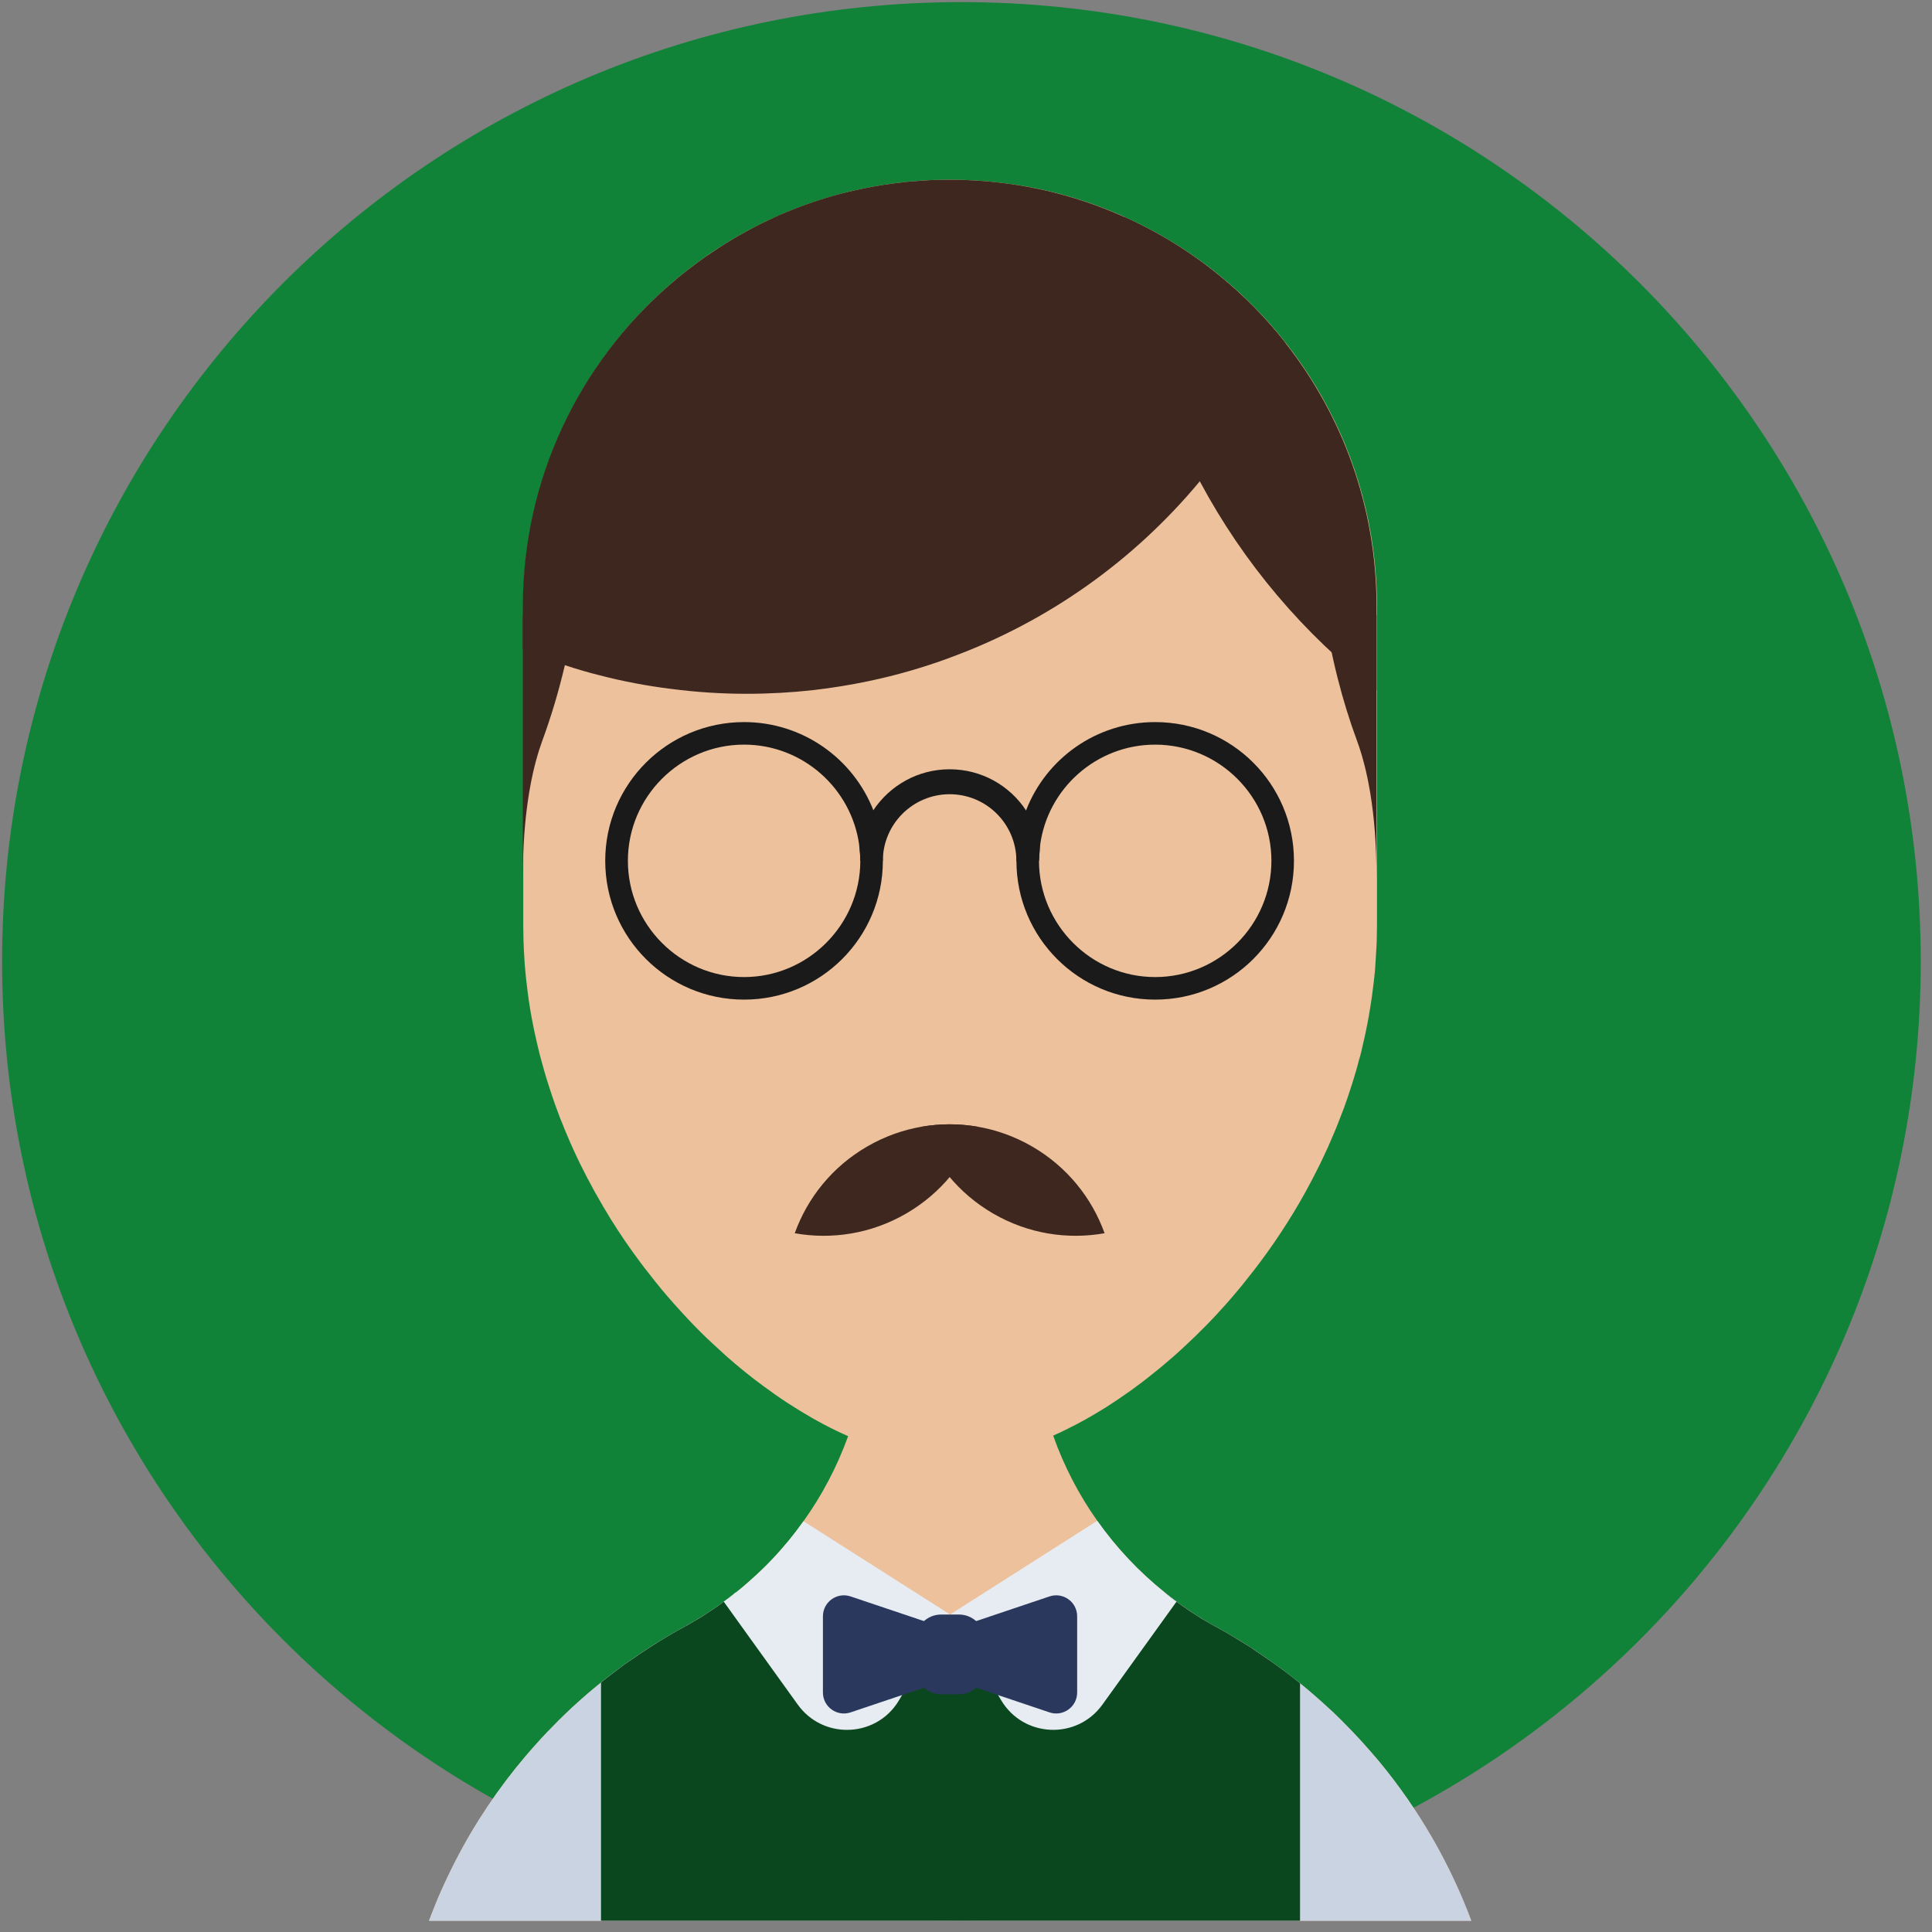 <svg width="125" height="125" viewBox="0 0 125 125" fill="none" xmlns="http://www.w3.org/2000/svg">
<rect x="0" y="0" width="125" height="125" fill="#808080" stroke="none"/>
<g clip-path="url(#clip0_852_89)">
<path d="M124.273 62.205C124.273 96.485 96.484 124.274 62.205 124.274C27.925 124.274 0.136 96.484 0.136 62.205C0.136 27.925 27.925 0.137 62.205 0.137C96.484 0.137 124.273 27.925 124.273 62.205Z" fill="#118338"/>
<path d="M97.456 136.865H25.489C25.489 132.8 26.161 128.886 27.409 125.244C27.633 124.586 27.877 123.935 28.142 123.29V123.284C28.399 122.64 28.685 122.009 28.983 121.385C30.17 118.882 31.649 116.542 33.365 114.398C33.799 113.863 34.24 113.341 34.694 112.838C34.919 112.58 35.156 112.329 35.393 112.078C35.63 111.834 35.868 111.59 36.112 111.345V111.339C36.418 111.034 36.73 110.742 37.041 110.45C37.353 110.166 37.672 109.88 37.998 109.596C38.27 109.366 38.554 109.128 38.832 108.904V108.897C38.852 108.883 38.867 108.87 38.886 108.856C38.9 108.843 38.921 108.829 38.934 108.815C38.955 108.802 38.968 108.789 38.981 108.774C39.321 108.51 39.653 108.238 39.999 107.988C40.107 107.906 40.216 107.831 40.325 107.75C40.433 107.676 40.542 107.601 40.65 107.52C40.766 107.438 40.88 107.351 41.003 107.269C41.009 107.262 41.023 107.255 41.037 107.249C41.118 107.195 41.2 107.133 41.281 107.086C41.423 106.985 41.573 106.883 41.715 106.801V106.795C41.844 106.706 41.966 106.625 42.095 106.543C42.455 106.313 42.814 106.096 43.181 105.878C43.546 105.661 43.92 105.451 44.293 105.247C44.306 105.234 44.32 105.24 44.32 105.24V105.234C44.53 105.117 44.74 104.996 44.944 104.873C45.026 104.826 45.1 104.778 45.181 104.731C45.318 104.643 45.46 104.561 45.602 104.473C45.745 104.385 45.88 104.289 46.016 104.202C46.274 104.032 46.532 103.856 46.776 103.665C46.796 103.658 46.809 103.646 46.83 103.631C46.897 103.577 46.966 103.529 47.04 103.475C47.237 103.34 47.42 103.19 47.61 103.034H47.617C47.915 102.797 48.2 102.56 48.485 102.302C48.505 102.288 48.533 102.268 48.553 102.24C48.831 101.997 49.109 101.739 49.38 101.474C49.564 101.291 49.754 101.109 49.93 100.917C50.676 100.137 51.361 99.304 51.986 98.421C53.186 96.746 54.156 94.9 54.868 92.934C54.868 92.927 54.868 92.927 54.875 92.919V92.912C55.736 90.511 56.205 87.927 56.205 85.227L61.441 85.254H61.469L66.841 85.281C66.841 87.947 67.295 90.504 68.137 92.878V92.886L68.144 92.893C68.842 94.866 69.806 96.719 70.992 98.394C72.227 100.143 73.699 101.704 75.368 103.04H75.374C75.422 103.088 75.477 103.128 75.524 103.162C75.578 103.203 75.626 103.25 75.68 103.291C75.701 103.305 75.72 103.325 75.748 103.339C75.87 103.434 75.992 103.528 76.121 103.623C76.365 103.808 76.616 103.984 76.874 104.153C76.928 104.194 76.975 104.228 77.03 104.262C77.104 104.309 77.179 104.364 77.254 104.411C77.349 104.479 77.443 104.54 77.546 104.594C77.62 104.643 77.694 104.689 77.776 104.737C77.885 104.805 77.993 104.865 78.102 104.934C78.272 105.035 78.448 105.137 78.624 105.232C78.671 105.245 78.706 105.273 78.746 105.292C79.045 105.455 79.343 105.631 79.634 105.801C79.933 105.971 80.218 106.147 80.51 106.33C80.652 106.418 80.788 106.499 80.923 106.595C81.025 106.656 81.127 106.724 81.228 106.798V106.805C81.243 106.812 81.249 106.819 81.256 106.819L81.337 106.873C81.412 106.92 81.48 106.974 81.554 107.022C81.969 107.293 82.375 107.586 82.775 107.884C82.843 107.932 82.918 107.979 82.985 108.033V108.04H82.999C83.338 108.298 83.677 108.556 84.01 108.827L84.064 108.868C84.085 108.882 84.098 108.894 84.112 108.908C84.234 109.004 84.349 109.099 84.465 109.2C84.742 109.431 85.021 109.668 85.292 109.913C85.502 110.096 85.706 110.278 85.909 110.469C86.079 110.618 86.242 110.774 86.398 110.923C86.56 111.079 86.723 111.236 86.879 111.391V111.399C87.286 111.805 87.687 112.219 88.073 112.647C88.46 113.074 88.84 113.507 89.213 113.949C94.362 120.17 97.456 128.147 97.456 136.865Z" fill="#ECC19C"/>
<path d="M97.456 136.865H25.489C25.489 132.8 26.161 128.886 27.409 125.244C27.633 124.586 27.877 123.934 28.142 123.29V123.284C28.399 122.64 28.685 122.009 28.983 121.385C30.17 118.881 31.649 116.541 33.365 114.398C33.799 113.862 34.24 113.341 34.694 112.838C34.919 112.58 35.156 112.329 35.393 112.078C35.63 111.833 35.868 111.59 36.112 111.345C36.418 111.04 36.73 110.742 37.041 110.45C37.353 110.165 37.672 109.88 37.998 109.596C38.27 109.365 38.554 109.128 38.832 108.904C38.852 108.89 38.867 108.87 38.886 108.856C38.9 108.842 38.921 108.829 38.934 108.815C38.947 108.802 38.968 108.795 38.981 108.781C39.321 108.51 39.653 108.252 39.999 107.994C40.107 107.913 40.216 107.832 40.325 107.75C40.433 107.676 40.542 107.601 40.65 107.52L41.037 107.256C41.261 107.099 41.484 106.951 41.715 106.801C41.844 106.713 41.966 106.631 42.095 106.551C42.455 106.319 42.814 106.096 43.181 105.878C43.546 105.661 43.92 105.451 44.293 105.247C44.306 105.234 44.32 105.24 44.32 105.24V105.234C44.53 105.117 44.74 104.996 44.944 104.873C45.026 104.833 45.1 104.784 45.181 104.737C45.324 104.656 45.466 104.561 45.602 104.474C45.745 104.385 45.88 104.29 46.016 104.202C46.274 104.033 46.532 103.857 46.776 103.665C46.796 103.659 46.809 103.646 46.83 103.632C46.897 103.578 46.966 103.53 47.04 103.476C47.094 103.428 47.155 103.381 47.217 103.333C47.284 103.285 47.346 103.231 47.413 103.177C47.481 103.13 47.542 103.076 47.603 103.028L47.61 103.035L47.617 103.042C49.231 104.69 51.131 106.053 53.24 107.038C55.004 107.879 56.924 108.448 58.939 108.707C59.061 108.733 59.19 108.748 59.319 108.76C59.793 108.814 60.275 108.848 60.763 108.861H60.77C60.993 108.876 61.211 108.882 61.441 108.882H61.502C61.727 108.882 61.944 108.876 62.161 108.861H62.167C62.656 108.855 63.13 108.821 63.605 108.767H63.612C63.748 108.753 63.877 108.74 64.006 108.713C66.013 108.461 67.927 107.892 69.69 107.065C71.82 106.074 73.74 104.704 75.368 103.049L75.374 103.042C75.422 103.09 75.477 103.13 75.524 103.164C75.572 103.205 75.626 103.245 75.68 103.285C75.701 103.305 75.727 103.319 75.748 103.339C75.87 103.434 75.992 103.529 76.121 103.624C76.365 103.808 76.616 103.99 76.874 104.161C76.928 104.202 76.975 104.236 77.03 104.269L77.254 104.412C77.349 104.479 77.443 104.541 77.546 104.595C77.62 104.649 77.701 104.696 77.776 104.745C77.885 104.812 77.993 104.873 78.102 104.934C78.272 105.036 78.448 105.138 78.624 105.233C78.671 105.246 78.706 105.273 78.746 105.293C79.045 105.456 79.343 105.632 79.634 105.801C79.933 105.978 80.218 106.154 80.51 106.339C80.652 106.419 80.788 106.507 80.923 106.596C81.025 106.664 81.127 106.732 81.228 106.807C81.243 106.813 81.249 106.82 81.256 106.82C81.283 106.84 81.31 106.862 81.337 106.881L81.378 106.908C81.439 106.949 81.5 106.983 81.554 107.024C81.969 107.295 82.375 107.588 82.775 107.885C82.85 107.933 82.918 107.987 82.985 108.042H82.999C83.338 108.299 83.677 108.557 84.01 108.828L84.064 108.869L84.112 108.903V108.91C84.234 109.005 84.349 109.1 84.465 109.202C84.742 109.433 85.021 109.67 85.292 109.914C85.502 110.097 85.706 110.279 85.909 110.47C86.079 110.619 86.242 110.776 86.398 110.924C86.56 111.087 86.723 111.244 86.879 111.399C87.286 111.806 87.687 112.219 88.073 112.647C88.46 113.075 88.84 113.508 89.213 113.95C94.362 120.169 97.456 128.147 97.456 136.865Z" fill="#CAD3E1"/>
<path d="M84.112 108.904V136.865H38.886V108.856C38.901 108.842 38.921 108.829 38.935 108.815C38.948 108.801 38.968 108.795 38.982 108.78C39.321 108.51 39.653 108.252 39.999 107.995C40.108 107.912 40.216 107.832 40.325 107.75C40.433 107.675 40.542 107.601 40.651 107.52L41.038 107.255C41.261 107.099 41.485 106.95 41.715 106.801C41.844 106.713 41.966 106.631 42.095 106.55C42.455 106.319 42.815 106.096 43.181 105.878C43.547 105.661 43.92 105.45 44.293 105.247C44.307 105.233 44.321 105.24 44.321 105.24V105.233C44.531 105.118 44.741 104.995 44.945 104.873C45.026 104.832 45.1 104.785 45.182 104.738C45.324 104.655 45.467 104.561 45.603 104.473C45.745 104.385 45.88 104.29 46.016 104.202C46.274 104.033 46.532 103.856 46.776 103.666C46.797 103.658 46.81 103.646 46.83 103.632C46.898 103.578 46.966 103.53 47.04 103.475C47.094 103.428 47.156 103.38 47.217 103.332C47.285 103.285 47.346 103.231 47.414 103.177C47.482 103.129 47.543 103.075 47.603 103.026L47.61 103.034L47.617 103.041C49.231 104.689 51.131 106.053 53.241 107.037C55.004 107.877 56.924 108.447 58.939 108.705C59.061 108.732 59.19 108.746 59.319 108.761C59.793 108.814 60.275 108.848 60.764 108.862H60.77C60.994 108.875 61.211 108.882 61.441 108.882H61.503C61.727 108.882 61.944 108.874 62.161 108.862H62.167C62.656 108.855 63.131 108.821 63.606 108.767H63.613C63.748 108.754 63.877 108.74 64.006 108.712C66.014 108.461 67.927 107.892 69.69 107.064C71.821 106.074 73.74 104.704 75.368 103.049L75.375 103.042C75.423 103.09 75.477 103.129 75.524 103.164C75.572 103.204 75.626 103.246 75.68 103.286C75.7 103.306 75.728 103.32 75.748 103.34C75.87 103.435 75.992 103.53 76.121 103.625C76.366 103.808 76.617 103.991 76.874 104.161C76.929 104.201 76.976 104.235 77.03 104.269L77.254 104.411C77.349 104.479 77.444 104.54 77.546 104.595C77.62 104.649 77.702 104.696 77.776 104.744C77.885 104.812 77.994 104.873 78.102 104.934C78.272 105.035 78.448 105.137 78.624 105.232C78.671 105.246 78.706 105.273 78.746 105.293C79.045 105.455 79.343 105.632 79.635 105.801C79.934 105.977 80.218 106.155 80.51 106.337C80.652 106.419 80.788 106.507 80.924 106.595C81.025 106.663 81.127 106.731 81.229 106.806C81.243 106.813 81.249 106.821 81.256 106.821C81.283 106.84 81.311 106.861 81.337 106.88L81.378 106.908C81.44 106.949 81.5 106.982 81.554 107.023C81.968 107.295 82.376 107.586 82.776 107.884C82.851 107.932 82.918 107.986 82.987 108.04H83C83.34 108.298 83.679 108.556 84.011 108.827L84.066 108.868L84.112 108.904Z" fill="#0A471F"/>
<path d="M89.091 39.243V59.873C89.091 60.13 89.085 60.387 89.078 60.646V60.767C89.071 61.113 89.044 61.459 89.024 61.805C89.016 61.922 89.01 62.043 89.003 62.158C89.003 62.193 88.996 62.233 88.996 62.274C88.983 62.39 88.983 62.498 88.976 62.613C88.962 62.796 88.949 62.978 88.922 63.163C88.922 63.189 88.922 63.216 88.915 63.245C88.915 63.271 88.908 63.305 88.902 63.332C88.895 63.42 88.888 63.509 88.874 63.59C88.868 63.658 88.861 63.726 88.847 63.8C88.847 63.834 88.84 63.868 88.834 63.909C88.786 64.316 88.732 64.716 88.664 65.123C88.644 65.245 88.623 65.367 88.603 65.49C88.589 65.604 88.569 65.719 88.548 65.835C88.548 65.842 88.548 65.842 88.542 65.849C88.488 66.127 88.44 66.405 88.379 66.676C88.372 66.738 88.359 66.792 88.345 66.846C88.331 66.9 88.325 66.955 88.311 67.002C88.305 67.036 88.298 67.07 88.29 67.097C88.29 67.112 88.284 67.124 88.284 67.131C88.25 67.267 88.223 67.402 88.189 67.538C88.189 67.565 88.182 67.592 88.169 67.619C88.169 67.64 88.162 67.66 88.155 67.687C88.155 67.707 88.148 67.728 88.142 67.741C88.121 67.869 88.081 68.005 88.053 68.135C88.047 68.142 88.047 68.142 88.047 68.149C88.019 68.271 87.985 68.401 87.945 68.521C87.938 68.528 87.938 68.528 87.938 68.536C87.802 69.084 87.639 69.628 87.47 70.164C87.463 70.171 87.463 70.171 87.463 70.178C87.382 70.436 87.3 70.687 87.212 70.944C87.205 70.971 87.192 70.998 87.185 71.026C87.104 71.256 87.022 71.487 86.941 71.718C86.913 71.785 86.887 71.853 86.859 71.929C86.778 72.146 86.697 72.362 86.608 72.579C86.507 72.844 86.398 73.101 86.29 73.359C86.195 73.589 86.093 73.821 85.991 74.051C85.978 74.092 85.957 74.126 85.944 74.166C85.828 74.41 85.72 74.655 85.605 74.892C85.489 75.143 85.367 75.395 85.238 75.645C84.994 76.141 84.73 76.635 84.465 77.117L84.099 77.769C83.054 79.566 81.894 81.255 80.632 82.815C80.463 83.038 80.286 83.255 80.103 83.466C79.852 83.771 79.594 84.07 79.337 84.361C79.106 84.62 78.875 84.876 78.638 85.129C78.475 85.305 78.312 85.474 78.149 85.643C77.654 86.152 77.152 86.64 76.651 87.103C76.514 87.237 76.372 87.36 76.23 87.489C75.999 87.7 75.769 87.902 75.531 88.099C75.348 88.262 75.158 88.417 74.968 88.573C74.48 88.973 73.992 89.36 73.496 89.72C73.292 89.876 73.083 90.025 72.872 90.168C72.533 90.412 72.187 90.642 71.841 90.866C71.651 90.995 71.455 91.117 71.258 91.233C70.566 91.66 69.867 92.053 69.175 92.392C69.006 92.481 68.836 92.561 68.667 92.643C68.497 92.725 68.321 92.805 68.137 92.887C67.913 92.989 67.69 93.084 67.466 93.173C67.378 93.213 67.29 93.248 67.201 93.274C66.937 93.383 66.665 93.484 66.401 93.572C66.068 93.694 65.729 93.797 65.397 93.891C65.166 93.958 64.929 94.02 64.698 94.075C64.684 94.082 64.671 94.088 64.65 94.088C64.42 94.143 64.19 94.197 63.959 94.238C63.898 94.252 63.836 94.264 63.776 94.272C63.586 94.305 63.396 94.339 63.206 94.36C62.934 94.401 62.663 94.434 62.392 94.448C62.296 94.462 62.209 94.467 62.113 94.467C61.896 94.481 61.679 94.488 61.469 94.488H61.442C61.232 94.488 61.028 94.481 60.818 94.467C60.736 94.467 60.655 94.461 60.573 94.448C60.384 94.441 60.187 94.421 59.984 94.393C59.943 94.393 59.896 94.387 59.855 94.38C59.604 94.346 59.353 94.304 59.095 94.258C58.878 94.224 58.661 94.176 58.437 94.122C57.277 93.859 56.083 93.458 54.876 92.921C53.845 92.468 52.8 91.918 51.762 91.28C51.24 90.962 50.717 90.622 50.202 90.262C49.944 90.079 49.686 89.896 49.428 89.706C48.621 89.117 47.821 88.472 47.034 87.78C46.817 87.583 46.6 87.386 46.383 87.183C46.166 86.986 45.949 86.782 45.738 86.586C45.209 86.077 44.694 85.548 44.192 84.999C43.995 84.788 43.798 84.57 43.601 84.348C43.059 83.737 42.53 83.106 42.028 82.448C41.831 82.211 41.648 81.966 41.465 81.723C40.78 80.813 40.129 79.864 39.518 78.88C39.355 78.616 39.193 78.345 39.036 78.08C38.847 77.76 38.664 77.436 38.48 77.109C37.802 75.889 37.178 74.62 36.635 73.311C36.553 73.121 36.473 72.931 36.404 72.741C36.296 72.497 36.201 72.246 36.112 72.001C35.977 71.641 35.848 71.283 35.726 70.923C35.604 70.563 35.489 70.197 35.373 69.831C35.265 69.478 35.163 69.125 35.068 68.766C34.959 68.393 34.864 68.014 34.776 67.627C34.77 67.619 34.77 67.612 34.77 67.607C34.763 67.566 34.749 67.524 34.742 67.484C34.613 66.943 34.499 66.394 34.396 65.837C34.261 65.105 34.153 64.358 34.071 63.605C34.037 63.367 34.016 63.131 33.996 62.893C33.969 62.641 33.949 62.397 33.935 62.146C33.901 61.691 33.881 61.23 33.867 60.769C33.861 60.477 33.854 60.193 33.854 59.901V39.243C33.854 37.677 33.983 36.144 34.233 34.652C35.672 26.084 41.051 18.853 48.445 14.884C50.541 13.758 52.807 12.897 55.188 12.34C55.201 12.334 55.215 12.334 55.228 12.334C55.628 12.245 56.029 12.157 56.436 12.082L56.537 12.062C56.911 12.001 57.284 11.94 57.664 11.886C57.867 11.859 58.077 11.832 58.281 11.811C58.485 11.784 58.688 11.763 58.885 11.742H58.946C59.142 11.723 59.339 11.708 59.536 11.695C59.739 11.682 59.943 11.668 60.146 11.654C60.567 11.641 60.994 11.627 61.422 11.627H61.469C62.779 11.627 64.061 11.723 65.322 11.899C66.089 12 66.848 12.136 67.595 12.306C69.392 12.712 71.122 13.295 72.763 14.035C75.002 15.04 77.085 16.328 78.957 17.867C80.531 19.156 81.962 20.607 83.21 22.21C85.985 25.744 87.911 29.962 88.698 34.575C88.956 36.096 89.091 37.649 89.091 39.243Z" fill="#ECC19C"/>
<path d="M56.504 52.425V52.417C55.194 49.079 51.938 46.719 48.14 46.719C43.181 46.719 39.158 50.735 39.158 55.693C39.158 60.658 43.181 64.675 48.14 64.675C53.098 64.675 57.114 60.666 57.121 55.707V55.693C57.121 54.541 56.904 53.435 56.504 52.425ZM48.14 63.216C44.002 63.216 40.624 59.838 40.624 55.693C40.624 51.555 44.002 48.177 48.14 48.177C51.945 48.177 55.106 51.026 55.594 54.703V54.717C55.615 54.879 55.628 55.043 55.642 55.206C55.656 55.376 55.663 55.544 55.663 55.708C55.649 59.845 52.271 63.216 48.14 63.216Z" fill="#1A1A1A"/>
<path d="M74.738 46.719C70.932 46.719 67.676 49.086 66.387 52.431V52.437C66.38 52.437 66.38 52.437 66.38 52.444C65.987 53.455 65.763 54.547 65.763 55.693V55.707C65.77 60.666 69.786 64.675 74.738 64.675C79.703 64.675 83.719 60.658 83.719 55.693C83.718 50.735 79.703 46.719 74.738 46.719ZM74.738 63.216C70.607 63.216 67.235 59.844 67.221 55.707V55.693L67.283 54.757C67.283 54.73 67.29 54.709 67.296 54.682V54.676C67.784 51.014 70.939 48.178 74.738 48.178C78.882 48.178 82.26 51.556 82.26 55.694C82.26 59.839 78.882 63.216 74.738 63.216Z" fill="#1A1A1A"/>
<path d="M67.296 54.681C67.288 54.709 67.281 54.731 67.281 54.761L67.222 55.696V55.711H65.761V55.696C65.754 53.315 63.825 51.386 61.443 51.386C59.062 51.386 57.118 53.321 57.118 55.71H55.657C55.657 55.375 55.636 55.038 55.592 54.717C55.731 53.877 56.045 53.103 56.505 52.422C57.572 50.822 59.383 49.772 61.443 49.772C63.504 49.772 65.331 50.83 66.382 52.431C66.39 52.438 66.39 52.445 66.397 52.452C66.835 53.109 67.149 53.869 67.296 54.681Z" fill="#1A1A1A"/>
<path d="M61.469 104.46L61.449 104.494L61.441 104.508L60.973 105.288V105.294L59.224 108.232L58.939 108.707L58.362 109.67L58.165 110.008C57.413 111.277 56.103 111.922 54.801 111.922C53.607 111.922 52.406 111.385 51.62 110.294L46.83 103.632L46.823 103.626C46.952 103.53 47.088 103.435 47.217 103.334C47.285 103.285 47.346 103.231 47.414 103.177C47.474 103.124 47.543 103.069 47.603 103.022V103.029L47.611 103.035H47.617C47.916 102.797 48.2 102.56 48.486 102.303C48.505 102.288 48.533 102.268 48.553 102.241C48.831 101.997 49.109 101.74 49.381 101.475C49.564 101.291 49.754 101.109 49.93 100.919C50.677 100.138 51.362 99.304 51.986 98.422L61.441 104.439L61.449 104.446L61.469 104.46Z" fill="#E7ECF2"/>
<path d="M76.12 103.626L71.324 110.29C69.677 112.58 66.223 112.432 64.778 110.009L61.495 104.508L61.467 104.46L70.992 98.395C72.225 100.145 73.698 101.705 75.366 103.042C75.617 103.246 75.869 103.442 76.12 103.626Z" fill="#E7ECF2"/>
<path d="M60.976 108.792L55.033 110.791C54.153 111.086 53.243 110.432 53.243 109.505V104.574C53.243 103.647 54.153 102.993 55.033 103.288L60.976 105.287V108.792Z" fill="#2B385D"/>
<path d="M61.96 108.792L67.903 110.791C68.782 111.086 69.692 110.432 69.692 109.505V104.574C69.692 103.647 68.782 102.993 67.903 103.288L61.96 105.287V108.792Z" fill="#2B385D"/>
<path d="M62.045 109.62H60.889C59.971 109.62 59.226 108.875 59.226 107.957V106.123C59.226 105.205 59.971 104.46 60.889 104.46H62.045C62.964 104.46 63.708 105.205 63.708 106.123V107.957C63.708 108.875 62.964 109.62 62.045 109.62Z" fill="#2B385D"/>
<path d="M58.623 78.52C56.362 79.829 53.816 80.216 51.42 79.79C52.244 77.5 53.847 75.486 56.109 74.177C58.37 72.868 60.915 72.481 63.303 72.911C62.488 75.197 60.884 77.21 58.623 78.52Z" fill="#3E271F"/>
<path d="M64.263 78.52C66.524 79.829 69.069 80.216 71.466 79.79C70.641 77.5 69.038 75.486 66.777 74.177C64.516 72.868 61.97 72.481 59.582 72.911C60.398 75.197 62.002 77.21 64.263 78.52Z" fill="#3E271F"/>
<path d="M83.182 22.211C81.833 25.27 80.076 28.113 78 30.69C77.878 30.84 77.756 30.988 77.627 31.138C73.387 36.246 67.825 40.221 61.469 42.547C61.455 42.554 61.435 42.562 61.422 42.568C59.746 43.185 58.016 43.687 56.239 44.06C55.051 44.311 53.844 44.508 52.617 44.65C51.205 44.807 49.767 44.888 48.309 44.888C46.64 44.888 45.006 44.779 43.398 44.568C41.824 44.373 40.284 44.08 38.778 43.687C38.018 43.497 37.279 43.28 36.547 43.036C36.444 43.009 36.343 42.975 36.241 42.941C35.427 42.67 34.64 42.378 33.853 42.06C33.847 42.053 33.833 42.053 33.826 42.047V39.8V39.244C33.826 30.945 37.497 23.51 43.297 18.451C43.303 18.447 43.309 18.441 43.314 18.437C43.676 18.121 44.046 17.815 44.424 17.519C44.498 17.462 44.572 17.406 44.645 17.35C44.985 17.089 45.328 16.833 45.68 16.588C45.817 16.492 45.959 16.401 46.097 16.309C46.404 16.103 46.71 15.896 47.025 15.703C47.49 15.417 47.962 15.144 48.445 14.886C50.54 13.753 52.806 12.891 55.187 12.341C55.201 12.334 55.214 12.334 55.227 12.334C55.628 12.239 56.028 12.158 56.436 12.083L56.537 12.063C56.91 11.995 57.283 11.942 57.663 11.887C57.867 11.859 58.077 11.833 58.281 11.812C58.484 11.784 58.688 11.764 58.885 11.744H58.945C59.142 11.724 59.339 11.71 59.536 11.696C59.739 11.682 59.942 11.67 60.146 11.655C60.567 11.641 60.994 11.629 61.422 11.629H61.469C62.778 11.629 64.06 11.723 65.321 11.9C66.081 12.001 66.827 12.144 67.567 12.307C69.365 12.713 71.095 13.297 72.736 14.036C74.975 15.04 77.057 16.329 78.929 17.869C80.503 19.158 81.934 20.61 83.182 22.211Z" fill="#3E271F"/>
<path d="M89.062 39.241V44.674C84.354 41.032 80.454 36.426 77.639 31.162C77.632 31.155 77.632 31.142 77.625 31.134C74.857 25.965 73.141 20.166 72.734 14.033C74.973 15.038 77.056 16.327 78.927 17.866C80.502 19.155 81.933 20.606 83.181 22.208C86.864 26.902 89.062 32.81 89.062 39.241Z" fill="#3E271F"/>
<path d="M89.062 39.803L85.584 38.852L85.638 39.237C86.088 42.441 86.847 45.35 87.796 47.921C88.429 49.637 89.062 52.449 89.062 56.824C89.062 50.832 89.062 39.803 89.062 39.803Z" fill="#3E271F"/>
<path d="M37.3 38.851L37.252 39.237C37.062 40.553 36.825 41.821 36.547 43.035C36.14 44.773 35.644 46.407 35.089 47.919C34.539 49.419 33.983 51.766 33.854 55.259C33.833 55.755 33.827 56.278 33.827 56.826V42.044V39.799L33.854 39.793L37.3 38.851Z" fill="#3E271F"/>
</g>
<defs>
<clipPath id="clip0_852_89">
<rect width="124.137" height="124.137" fill="white" transform="translate(0.136 0.136)"/>
</clipPath>
</defs>
</svg>
